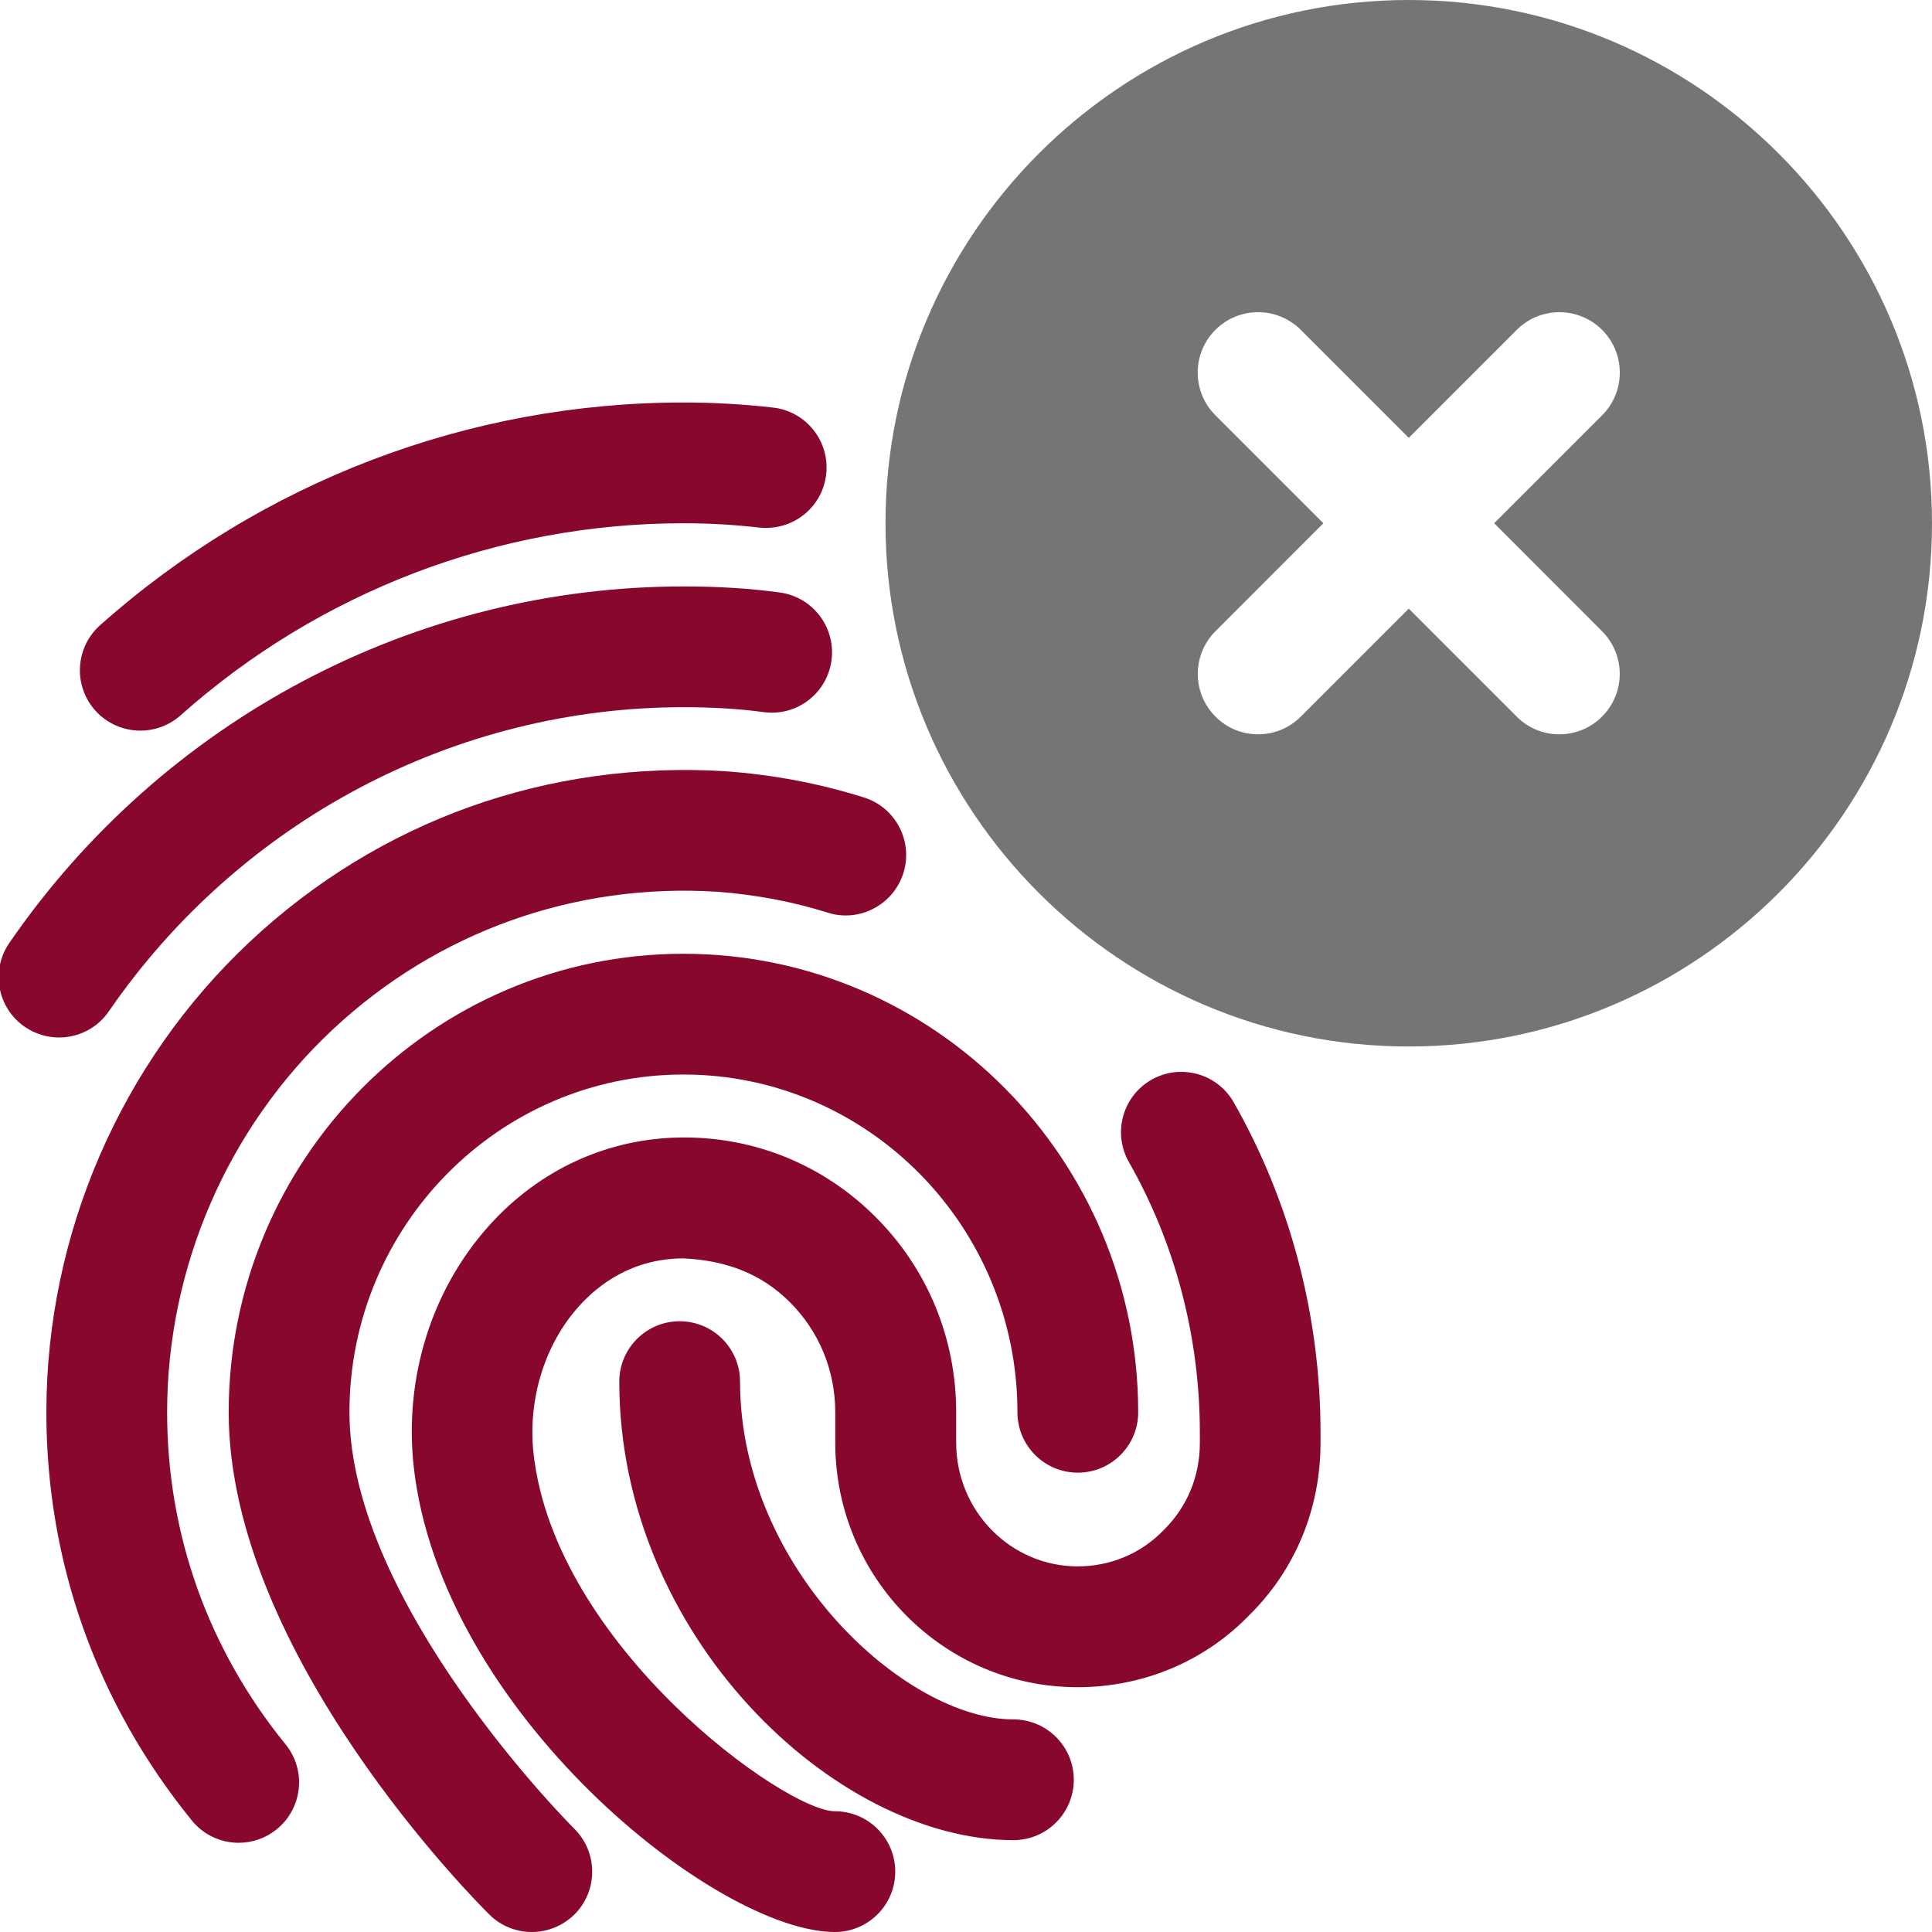 <?xml version="1.0"?>
<svg xmlns="http://www.w3.org/2000/svg" xmlns:xlink="http://www.w3.org/1999/xlink" xmlns:svgjs="http://svgjs.com/svgjs" version="1.1" width="512" height="512" x="0" y="0" viewBox="0 0 24 24" style="enable-background:new 0 0 512 512" xml:space="preserve" class=""><g><path xmlns="http://www.w3.org/2000/svg" d="m17.5 0c-3.584 0-6.5 2.916-6.5 6.5s2.916 6.5 6.5 6.5 6.5-2.916 6.5-6.5-2.916-6.5-6.5-6.5zm2.401 7.841c.293.293.293.768 0 1.061-.146.146-.338.22-.53.22s-.384-.073-.53-.22l-1.341-1.341-1.341 1.341c-.146.146-.338.22-.53.22s-.384-.073-.53-.22c-.293-.293-.293-.768 0-1.061l1.34-1.341-1.341-1.341c-.293-.293-.293-.768 0-1.061s.768-.293 1.061 0l1.341 1.341 1.341-1.341c.293-.293.768-.293 1.061 0s.293.768 0 1.061l-1.341 1.341z" fill="#757575" data-original="#f44336" style="" class=""/><g xmlns="http://www.w3.org/2000/svg" fill="#2196f3"><path d="m1.743 9.076c-.206 0-.412-.085-.561-.251-.275-.31-.247-.784.062-1.059 2.005-1.784 4.578-2.766 7.246-2.766.378 0 .745.021 1.113.063.411.046.707.418.66.83s-.416.704-.83.661c-.311-.036-.621-.054-.943-.054-2.3 0-4.519.848-6.248 2.387-.143.127-.321.189-.499.189z" fill="#88072d" data-original="#2196f3" style="" class=""/><path d="m.733 12.888c-.146 0-.294-.043-.425-.132-.341-.235-.427-.702-.192-1.043 1.909-2.773 5.039-4.428 8.374-4.428.433 0 .824.024 1.196.075.41.055.698.433.643.843s-.431.7-.844.643c-.3-.041-.635-.061-.995-.061-2.841 0-5.51 1.413-7.138 3.778-.145.211-.379.325-.619.325z" fill="#88072d" data-original="#2196f3" style="" class=""/><path d="m6.606 24c-.19 0-.381-.072-.526-.216-.133-.13-3.239-3.23-3.239-6.24 0-3.141 2.534-5.696 5.649-5.696s5.649 2.555 5.649 5.696c0 .414-.336.75-.75.75s-.75-.336-.75-.75c0-2.313-1.861-4.196-4.149-4.196s-4.149 1.882-4.149 4.196c0 2.381 2.765 5.146 2.793 5.173.294.292.297.766.006 1.061-.147.147-.34.222-.534.222z" fill="#88072d" data-original="#2196f3" style="" class=""/><path d="m2.965 22.892c-.218 0-.434-.095-.582-.277-1.182-1.455-1.807-3.208-1.807-5.071 0-2.209.922-4.34 2.528-5.846 1.61-1.508 3.705-2.253 5.91-2.117.595.043 1.17.153 1.717.325.396.124.615.545.491.94s-.55.617-.94.491c-.437-.137-.898-.224-1.371-.259-1.765-.113-3.477.492-4.781 1.714-1.305 1.223-2.054 2.955-2.054 4.751 0 1.515.509 2.941 1.471 4.126.262.321.212.793-.109 1.055-.139.112-.306.168-.473.168z" fill="#88072d" data-original="#2196f3" style="" class=""/><path d="m10.371 24c-1.477 0-4.901-2.741-5.233-5.792-.117-1.101.224-2.186.934-2.979.629-.703 1.483-1.093 2.406-1.099h.022c.893 0 1.732.347 2.368.979.651.646 1.01 1.511 1.01 2.435v.379c0 .846.677 1.535 1.509 1.535.406 0 .783-.158 1.062-.444.299-.292.456-.675.456-1.09v-.126c0-1.187-.305-2.35-.881-3.362-.205-.36-.08-.818.28-1.023s.818-.078 1.022.281c.705 1.239 1.078 2.658 1.078 4.104v.126c0 .822-.317 1.585-.895 2.15-.551.566-1.31.885-2.124.885-1.659 0-3.009-1.361-3.009-3.035v-.379c0-.521-.201-1.008-.566-1.371-.355-.353-.792-.518-1.325-.542-.633.003-1.055.328-1.297.599-.422.471-.632 1.151-.561 1.819.263 2.395 3.126 4.45 3.744 4.45.414 0 .75.336.75.75s-.336.75-.75.75z" fill="#88072d" data-original="#2196f3" style="" class=""/><path d="m12.589 22.859c-2.218 0-4.896-2.541-4.896-5.696 0-.414.336-.75.75-.75s.75.336.75.75c0 2.316 2.055 4.196 3.396 4.196.414 0 .75.336.75.75s-.336.75-.75.75z" fill="#88072d" data-original="#2196f3" style="" class=""/></g></g></svg>
